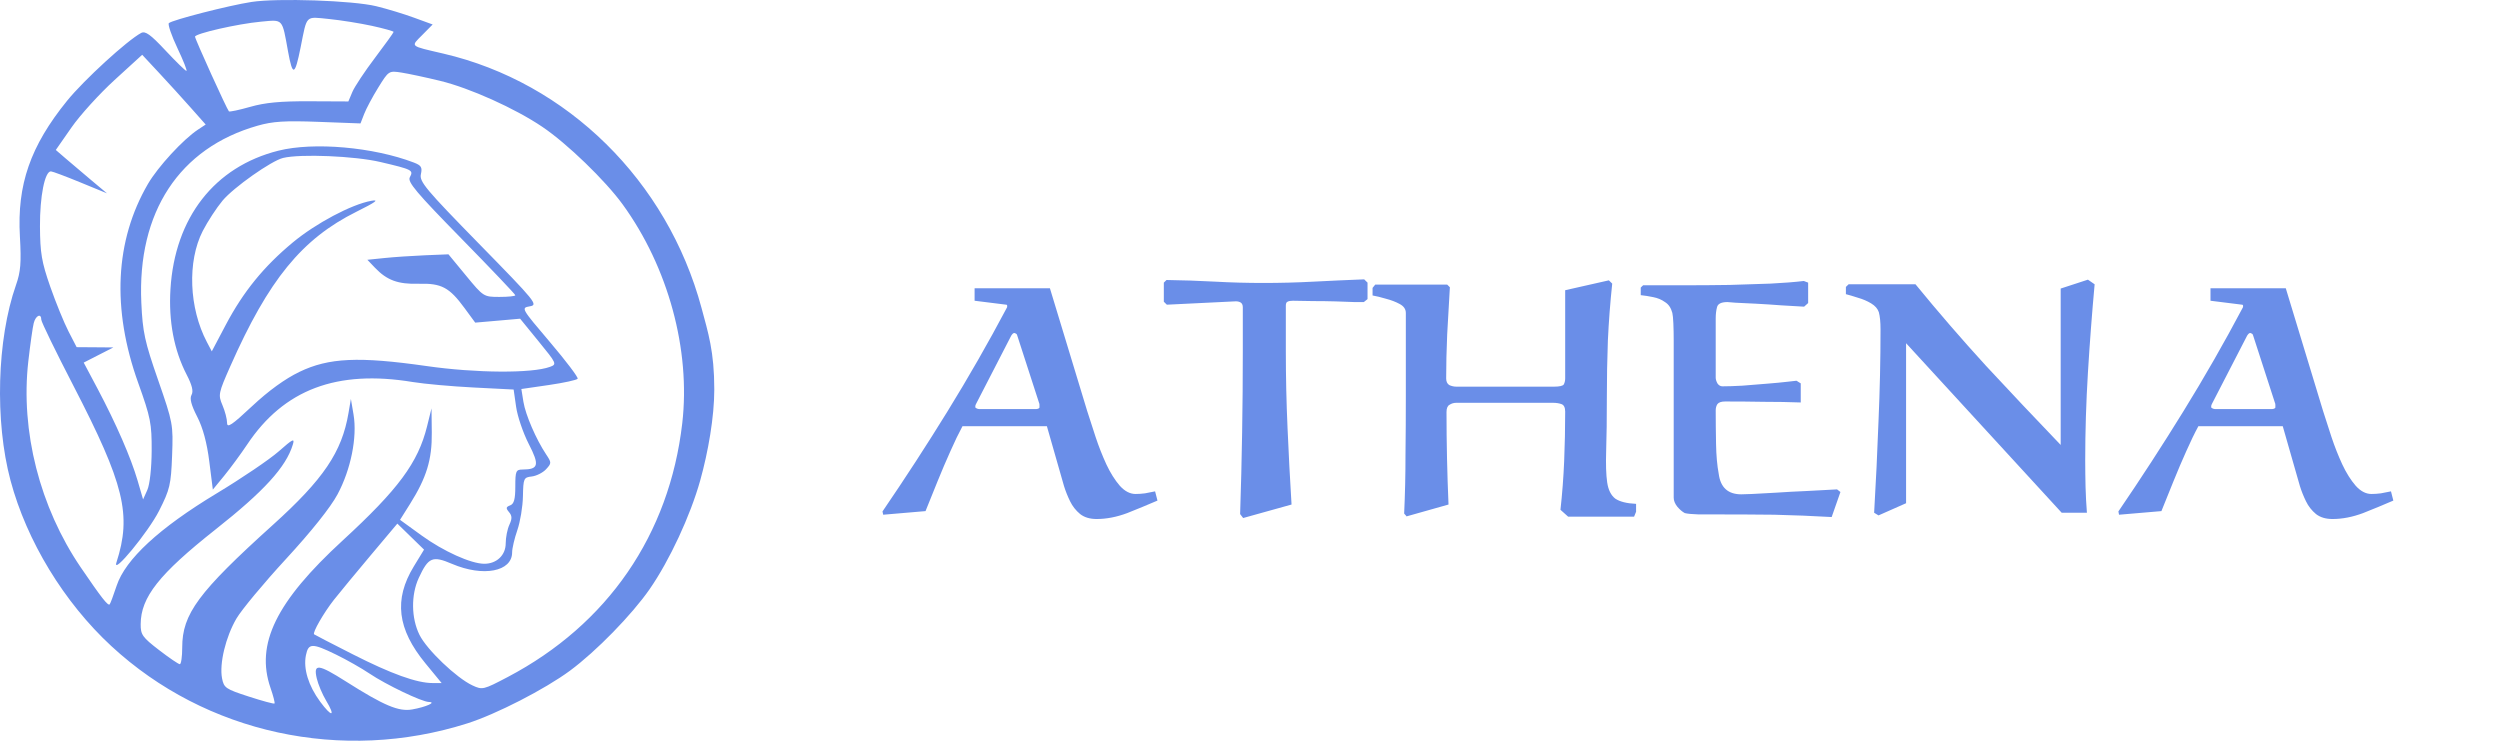 <svg width="81" height="24" viewBox="0 0 81 24" fill="none" xmlns="http://www.w3.org/2000/svg">
<path d="M29.987 16.56L28.615 16.677L28.593 16.571C29.326 15.497 30.031 14.412 30.706 13.317C31.381 12.222 32.02 11.106 32.623 9.968C32.63 9.961 32.633 9.943 32.633 9.915C32.633 9.886 32.623 9.872 32.601 9.872L31.577 9.744V9.339H34.017L35.225 13.317C35.305 13.566 35.396 13.847 35.498 14.16C35.599 14.466 35.716 14.761 35.846 15.045C35.977 15.323 36.122 15.554 36.282 15.739C36.442 15.916 36.612 16.005 36.794 16.005C36.888 16.005 36.99 15.998 37.099 15.984C37.215 15.963 37.324 15.941 37.425 15.92L37.502 16.219C37.189 16.354 36.863 16.489 36.522 16.624C36.18 16.752 35.85 16.816 35.53 16.816C35.313 16.816 35.135 16.763 34.997 16.656C34.859 16.542 34.75 16.404 34.67 16.24C34.59 16.076 34.525 15.913 34.474 15.749L33.919 13.808H31.185C31.062 14.036 30.931 14.306 30.793 14.619C30.655 14.925 30.517 15.248 30.379 15.589C30.241 15.924 30.11 16.247 29.987 16.56ZM33.581 13.253C33.596 13.253 33.614 13.25 33.635 13.243C33.664 13.229 33.679 13.214 33.679 13.2C33.679 13.186 33.679 13.161 33.679 13.125C33.679 13.09 33.675 13.069 33.668 13.061L32.96 10.875C32.953 10.839 32.938 10.818 32.917 10.811C32.895 10.796 32.877 10.789 32.862 10.789C32.833 10.789 32.8 10.818 32.764 10.875L31.621 13.093C31.606 13.115 31.599 13.147 31.599 13.189C31.599 13.204 31.613 13.218 31.642 13.232C31.672 13.246 31.697 13.253 31.719 13.253H33.581ZM40.267 11.376V9.957C40.267 9.879 40.242 9.826 40.191 9.797C40.14 9.769 40.075 9.758 39.995 9.765L37.806 9.872L37.708 9.776V9.157L37.795 9.072C38.318 9.079 38.84 9.097 39.363 9.125C39.886 9.154 40.409 9.168 40.932 9.168C41.476 9.168 42.021 9.154 42.565 9.125C43.11 9.097 43.654 9.072 44.199 9.051L44.308 9.157V9.691L44.188 9.787C44.159 9.787 44.057 9.787 43.883 9.787C43.716 9.78 43.513 9.772 43.273 9.765C43.033 9.758 42.79 9.755 42.543 9.755C42.297 9.748 42.079 9.744 41.89 9.744C41.81 9.744 41.752 9.755 41.716 9.776C41.679 9.79 41.661 9.833 41.661 9.904V11.376C41.661 12.201 41.679 13.029 41.716 13.861C41.752 14.693 41.795 15.522 41.846 16.347L40.278 16.784L40.18 16.656C40.209 15.774 40.231 14.896 40.245 14.021C40.26 13.139 40.267 12.258 40.267 11.376ZM50.712 9.403L52.127 9.083L52.236 9.189C52.171 9.801 52.124 10.416 52.095 11.035C52.073 11.646 52.062 12.258 52.062 12.869C52.062 13.573 52.055 14.149 52.04 14.597C52.026 15.038 52.036 15.383 52.073 15.632C52.109 15.874 52.196 16.048 52.334 16.155C52.479 16.254 52.705 16.311 53.009 16.325V16.581L52.944 16.741H50.809L50.559 16.517C50.617 15.991 50.657 15.465 50.679 14.939C50.701 14.405 50.712 13.872 50.712 13.339C50.712 13.204 50.672 13.122 50.592 13.093C50.512 13.065 50.421 13.051 50.319 13.051H47.183C47.103 13.051 47.03 13.072 46.965 13.115C46.9 13.15 46.867 13.229 46.867 13.349C46.867 14.352 46.889 15.351 46.932 16.347L45.571 16.731C45.564 16.716 45.549 16.699 45.528 16.677C45.506 16.656 45.495 16.642 45.495 16.635C45.524 16.002 45.538 15.369 45.538 14.736C45.546 14.103 45.549 13.47 45.549 12.837V10.139C45.549 10.018 45.484 9.922 45.353 9.851C45.222 9.78 45.074 9.723 44.907 9.68C44.74 9.63 44.594 9.595 44.471 9.573V9.328L44.558 9.221H46.889L46.976 9.307C46.947 9.812 46.918 10.32 46.889 10.832C46.867 11.344 46.856 11.82 46.856 12.261C46.856 12.361 46.889 12.432 46.954 12.475C47.027 12.51 47.107 12.528 47.194 12.528H50.341C50.53 12.528 50.639 12.503 50.668 12.453C50.697 12.396 50.712 12.332 50.712 12.261V9.403ZM59.521 15.856L59.63 15.941L59.346 16.752C58.729 16.716 58.108 16.692 57.484 16.677C56.867 16.67 56.246 16.667 55.622 16.667C55.448 16.667 55.252 16.667 55.034 16.667C54.816 16.66 54.667 16.645 54.587 16.624C54.507 16.581 54.428 16.514 54.348 16.421C54.268 16.322 54.228 16.222 54.228 16.123V11.547C54.228 11.39 54.228 11.216 54.228 11.024C54.228 10.825 54.224 10.643 54.217 10.48C54.21 10.316 54.199 10.203 54.184 10.139C54.141 9.975 54.061 9.858 53.945 9.787C53.836 9.708 53.709 9.655 53.563 9.627C53.425 9.598 53.291 9.577 53.16 9.563V9.317L53.237 9.243C53.672 9.243 54.13 9.243 54.609 9.243C55.088 9.243 55.564 9.239 56.036 9.232C56.508 9.218 56.95 9.204 57.364 9.189C57.778 9.168 58.138 9.14 58.443 9.104L58.584 9.157V9.819L58.453 9.936C58.243 9.922 57.996 9.908 57.713 9.893C57.437 9.872 57.165 9.854 56.896 9.84C56.635 9.826 56.413 9.815 56.232 9.808C56.057 9.794 55.97 9.787 55.97 9.787C55.774 9.787 55.662 9.84 55.633 9.947C55.604 10.053 55.589 10.178 55.589 10.32V12.24C55.589 12.29 55.607 12.35 55.644 12.421C55.687 12.485 55.742 12.517 55.807 12.517C55.974 12.517 56.188 12.51 56.45 12.496C56.718 12.475 56.983 12.453 57.245 12.432C57.513 12.411 57.738 12.389 57.92 12.368C58.101 12.347 58.196 12.336 58.203 12.336C58.21 12.336 58.228 12.347 58.257 12.368C58.294 12.389 58.323 12.407 58.344 12.421V13.04C57.967 13.026 57.568 13.019 57.147 13.019C56.725 13.011 56.308 13.008 55.894 13.008C55.771 13.008 55.687 13.037 55.644 13.093C55.607 13.15 55.589 13.218 55.589 13.296C55.589 13.645 55.593 14.007 55.6 14.384C55.607 14.761 55.636 15.085 55.687 15.355C55.745 15.796 55.989 16.016 56.417 16.016C56.446 16.016 56.562 16.012 56.765 16.005C56.976 15.991 57.234 15.977 57.539 15.963C57.851 15.941 58.181 15.924 58.53 15.909C58.878 15.888 59.209 15.87 59.521 15.856ZM59.807 9.296L59.895 9.211H62.062C62.795 10.107 63.557 10.989 64.349 11.856C65.148 12.716 65.954 13.57 66.766 14.416V9.349L67.649 9.061L67.866 9.211C67.779 10.164 67.707 11.117 67.649 12.069C67.591 13.022 67.561 13.975 67.561 14.928C67.561 15.213 67.566 15.497 67.572 15.781C67.58 16.059 67.594 16.336 67.616 16.613H66.799L61.757 11.12V16.304L60.864 16.699L60.722 16.613C60.78 15.618 60.828 14.626 60.864 13.637C60.907 12.649 60.929 11.661 60.929 10.672C60.929 10.437 60.911 10.252 60.875 10.117C60.838 10.004 60.755 9.908 60.624 9.829C60.494 9.751 60.352 9.691 60.2 9.648C60.047 9.598 59.916 9.559 59.807 9.531V9.296ZM70.03 16.56L68.657 16.677L68.636 16.571C69.369 15.497 70.073 14.412 70.748 13.317C71.424 12.222 72.063 11.106 72.665 9.968C72.673 9.961 72.676 9.943 72.676 9.915C72.676 9.886 72.665 9.872 72.643 9.872L71.62 9.744V9.339H74.059L75.268 13.317C75.348 13.566 75.439 13.847 75.54 14.16C75.642 14.466 75.758 14.761 75.889 15.045C76.019 15.323 76.165 15.554 76.325 15.739C76.484 15.916 76.655 16.005 76.836 16.005C76.931 16.005 77.032 15.998 77.141 15.984C77.258 15.963 77.367 15.941 77.468 15.92L77.544 16.219C77.232 16.354 76.905 16.489 76.564 16.624C76.223 16.752 75.892 16.816 75.573 16.816C75.355 16.816 75.177 16.763 75.039 16.656C74.901 16.542 74.792 16.404 74.713 16.24C74.633 16.076 74.568 15.913 74.517 15.749L73.961 13.808H71.228C71.104 14.036 70.974 14.306 70.835 14.619C70.697 14.925 70.56 15.248 70.422 15.589C70.284 15.924 70.153 16.247 70.03 16.56ZM73.624 13.253C73.638 13.253 73.656 13.25 73.678 13.243C73.707 13.229 73.722 13.214 73.722 13.2C73.722 13.186 73.722 13.161 73.722 13.125C73.722 13.09 73.718 13.069 73.711 13.061L73.003 10.875C72.995 10.839 72.981 10.818 72.959 10.811C72.938 10.796 72.919 10.789 72.905 10.789C72.876 10.789 72.843 10.818 72.807 10.875L71.663 13.093C71.649 13.115 71.641 13.147 71.641 13.189C71.641 13.204 71.656 13.218 71.685 13.232C71.714 13.246 71.74 13.253 71.761 13.253H73.624Z" fill="#6A8EE8"/>
<path fill-rule="evenodd" clip-rule="evenodd" d="M8.149 0.063C7.415 0.176 5.572 0.649 5.471 0.75C5.432 0.79 5.557 1.154 5.749 1.56C5.942 1.966 6.072 2.297 6.04 2.297C6.007 2.297 5.703 2 5.363 1.637C4.876 1.116 4.709 0.996 4.573 1.068C4.124 1.306 2.721 2.59 2.173 3.266C0.983 4.734 0.549 5.983 0.645 7.663C0.693 8.514 0.67 8.805 0.516 9.241C-0.099 10.995 -0.173 13.645 0.341 15.568C0.865 17.529 2.075 19.517 3.608 20.934C6.67 23.766 11.088 24.725 15.14 23.438C16.078 23.14 17.656 22.33 18.468 21.73C19.314 21.105 20.474 19.917 21.048 19.089C21.694 18.157 22.364 16.716 22.686 15.57C22.947 14.637 23.143 13.501 23.143 12.621C23.143 11.384 22.944 10.779 22.729 9.976C21.622 5.862 18.382 2.671 14.362 1.736C13.258 1.479 13.301 1.518 13.68 1.135L14.018 0.793L13.418 0.574C13.089 0.453 12.536 0.285 12.189 0.201C11.43 0.016 8.994 -0.067 8.149 0.063ZM12.053 0.838C12.438 0.923 12.753 1.01 12.753 1.034C12.753 1.057 12.482 1.434 12.151 1.872C11.819 2.31 11.489 2.808 11.417 2.978L11.287 3.287L10.022 3.281C9.088 3.277 8.588 3.324 8.107 3.462C7.748 3.564 7.438 3.63 7.417 3.608C7.351 3.54 6.319 1.266 6.319 1.189C6.319 1.087 7.699 0.772 8.456 0.702C9.183 0.635 9.136 0.583 9.333 1.669C9.482 2.486 9.554 2.462 9.74 1.534C9.954 0.466 9.881 0.538 10.662 0.616C11.042 0.654 11.667 0.754 12.053 0.838ZM6.187 3.497L6.664 4.035L6.414 4.2C5.937 4.513 5.116 5.405 4.793 5.96C3.725 7.797 3.617 10.006 4.478 12.407C4.88 13.53 4.918 13.722 4.914 14.604C4.911 15.171 4.853 15.696 4.773 15.876L4.636 16.181L4.458 15.57C4.239 14.823 3.769 13.743 3.167 12.605L2.712 11.748L3.193 11.502L3.673 11.257L3.078 11.252L2.483 11.248L2.22 10.738C2.075 10.457 1.809 9.805 1.628 9.288C1.349 8.488 1.3 8.199 1.295 7.332C1.29 6.364 1.451 5.552 1.649 5.552C1.696 5.552 2.124 5.712 2.6 5.908L3.466 6.264L2.95 5.832C2.666 5.594 2.293 5.278 2.121 5.129L1.808 4.859L2.314 4.133C2.592 3.733 3.222 3.039 3.713 2.591L4.607 1.775L5.159 2.367C5.462 2.692 5.925 3.201 6.187 3.497ZM14.258 2.619C15.22 2.852 16.687 3.512 17.572 4.11C18.368 4.646 19.607 5.843 20.172 6.62C21.649 8.652 22.38 11.335 22.105 13.714C21.687 17.325 19.69 20.23 16.453 21.934C15.66 22.351 15.63 22.358 15.307 22.207C14.787 21.964 13.828 21.049 13.591 20.569C13.323 20.028 13.314 19.272 13.569 18.723C13.88 18.053 14.011 17.998 14.647 18.27C15.657 18.7 16.593 18.521 16.593 17.897C16.593 17.768 16.669 17.444 16.762 17.176C16.855 16.908 16.937 16.415 16.943 16.079C16.955 15.498 16.969 15.467 17.23 15.438C17.381 15.42 17.589 15.315 17.692 15.204C17.872 15.009 17.872 14.989 17.697 14.726C17.37 14.235 17.028 13.444 16.959 13.02L16.892 12.604L17.78 12.475C18.269 12.404 18.69 12.312 18.716 12.271C18.742 12.229 18.339 11.697 17.82 11.086C16.882 9.982 16.879 9.976 17.166 9.925C17.443 9.877 17.372 9.79 15.516 7.894C13.791 6.131 13.584 5.883 13.637 5.645C13.687 5.421 13.65 5.359 13.407 5.266C12.094 4.765 10.16 4.595 9.02 4.882C6.951 5.402 5.665 7.051 5.523 9.366C5.459 10.406 5.637 11.346 6.049 12.142C6.224 12.481 6.272 12.678 6.206 12.794C6.14 12.91 6.194 13.121 6.389 13.501C6.574 13.861 6.705 14.346 6.781 14.953L6.896 15.863L7.266 15.412C7.469 15.163 7.804 14.708 8.009 14.401C9.199 12.618 10.916 11.971 13.376 12.378C13.747 12.439 14.633 12.519 15.346 12.555L16.642 12.621L16.722 13.18C16.765 13.488 16.95 14.029 17.131 14.383C17.486 15.072 17.452 15.209 16.93 15.213C16.717 15.214 16.696 15.262 16.696 15.763C16.696 16.174 16.654 16.327 16.529 16.374C16.392 16.426 16.385 16.465 16.492 16.592C16.593 16.711 16.596 16.805 16.504 17.002C16.439 17.143 16.385 17.413 16.385 17.604C16.385 17.987 16.093 18.266 15.691 18.266C15.262 18.266 14.367 17.862 13.662 17.351L12.961 16.843L13.284 16.329C13.822 15.472 13.999 14.892 13.99 14.018L13.981 13.231L13.837 13.813C13.546 14.989 12.906 15.854 11.101 17.513C8.944 19.495 8.273 20.867 8.765 22.289C8.855 22.548 8.913 22.775 8.894 22.794C8.875 22.812 8.499 22.711 8.059 22.568C7.31 22.325 7.254 22.287 7.194 21.976C7.104 21.502 7.311 20.64 7.66 20.042C7.824 19.761 8.547 18.891 9.267 18.11C10.093 17.213 10.708 16.442 10.936 16.017C11.368 15.211 11.578 14.166 11.455 13.434L11.369 12.926L11.291 13.384C11.077 14.646 10.482 15.527 8.839 17.009C6.425 19.188 5.904 19.893 5.904 20.977C5.904 21.276 5.869 21.52 5.826 21.52C5.784 21.52 5.48 21.314 5.152 21.061C4.614 20.647 4.555 20.564 4.558 20.222C4.563 19.349 5.154 18.601 6.984 17.154C8.558 15.911 9.268 15.131 9.488 14.404C9.554 14.188 9.49 14.219 9.03 14.625C8.736 14.884 7.831 15.497 7.018 15.987C5.158 17.109 4.063 18.12 3.779 18.978C3.677 19.285 3.576 19.556 3.554 19.58C3.5 19.641 3.288 19.369 2.616 18.383C1.288 16.431 0.661 13.968 0.917 11.711C0.98 11.158 1.059 10.598 1.093 10.468C1.156 10.219 1.338 10.138 1.338 10.359C1.338 10.43 1.806 11.391 2.377 12.495C4.03 15.691 4.271 16.681 3.773 18.223C3.629 18.666 4.805 17.241 5.156 16.546C5.505 15.856 5.54 15.705 5.576 14.761C5.614 13.753 5.604 13.699 5.122 12.311C4.687 11.061 4.623 10.762 4.579 9.809C4.445 6.874 5.809 4.795 8.344 4.073C8.838 3.932 9.224 3.907 10.319 3.948L11.68 3.999L11.799 3.692C11.864 3.523 12.069 3.138 12.256 2.836C12.594 2.291 12.598 2.288 13.011 2.352C13.24 2.388 13.801 2.508 14.258 2.619ZM12.324 5.249C13.366 5.494 13.404 5.513 13.278 5.744C13.197 5.893 13.484 6.234 14.938 7.718C15.905 8.705 16.696 9.536 16.696 9.566C16.696 9.596 16.465 9.62 16.182 9.62C15.672 9.62 15.663 9.615 15.099 8.93L14.53 8.24L13.771 8.271C13.354 8.289 12.763 8.328 12.458 8.36L11.903 8.417L12.146 8.672C12.536 9.081 12.894 9.213 13.566 9.194C14.303 9.174 14.559 9.31 15.052 9.983L15.397 10.453L16.124 10.39L16.852 10.326L17.453 11.063C18.04 11.781 18.049 11.802 17.817 11.887C17.234 12.101 15.415 12.089 13.821 11.86C11.626 11.546 10.651 11.59 9.699 12.05C9.235 12.274 8.7 12.662 8.171 13.157C7.507 13.779 7.357 13.879 7.357 13.699C7.357 13.578 7.29 13.321 7.208 13.129C7.065 12.794 7.076 12.739 7.462 11.867C8.705 9.058 9.782 7.74 11.551 6.859C12.179 6.547 12.299 6.458 12.027 6.507C11.389 6.622 10.233 7.236 9.486 7.856C8.546 8.636 7.883 9.452 7.317 10.522L6.862 11.384L6.705 11.086C6.122 9.981 6.065 8.468 6.569 7.484C6.727 7.177 7.016 6.734 7.211 6.5C7.571 6.07 8.792 5.209 9.173 5.117C9.736 4.981 11.499 5.055 12.324 5.249ZM13.406 18.354C12.755 19.423 12.87 20.382 13.786 21.495L14.309 22.131H14.017C13.504 22.131 12.677 21.833 11.427 21.198C10.758 20.859 10.196 20.568 10.177 20.552C10.118 20.5 10.488 19.855 10.818 19.435C10.994 19.212 11.529 18.564 12.006 17.997L12.874 16.965L13.307 17.387L13.739 17.808L13.406 18.354ZM10.889 21.209C11.228 21.374 11.714 21.65 11.971 21.823C12.507 22.184 13.666 22.739 13.895 22.744C14.155 22.749 13.802 22.907 13.354 22.986C12.918 23.063 12.44 22.861 11.207 22.079C10.31 21.511 10.151 21.493 10.262 21.976C10.307 22.171 10.444 22.497 10.567 22.701C10.883 23.227 10.754 23.249 10.374 22.735C9.993 22.219 9.823 21.666 9.912 21.229C9.993 20.834 10.113 20.831 10.889 21.209Z" fill="#6A8EE8"/>
</svg>
